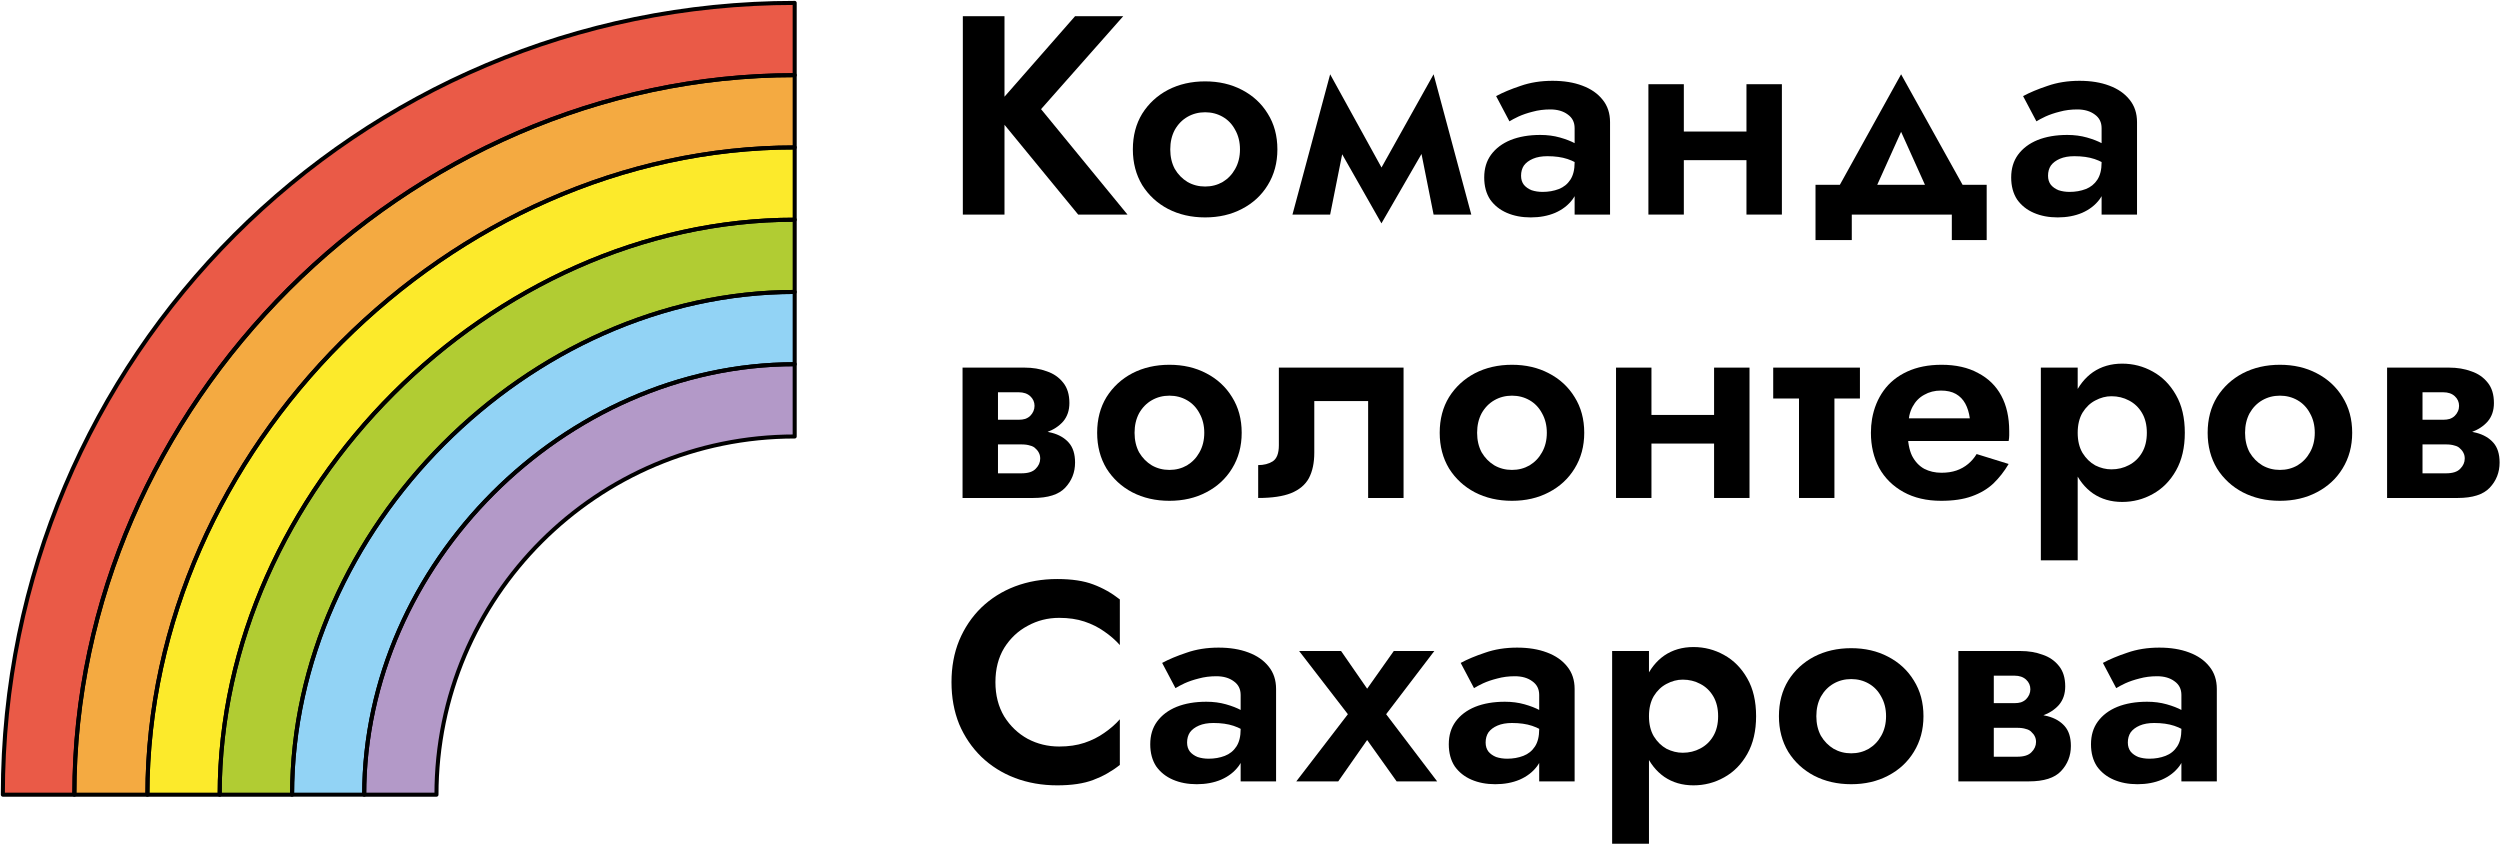 <svg width="1235" height="417" viewBox="0 0 1235 417" fill="none" xmlns="http://www.w3.org/2000/svg">
<path d="M392.571 1.429V37.133C200.417 37.133 36.778 200.423 36.778 392.578H1.45C1.45 176.508 176.523 1.436 392.592 1.436L392.571 1.429Z" fill="#EA5A47"/>
<path d="M392.571 37.127V72.825C222.449 72.825 72.825 222.449 72.825 392.571H36.723C36.723 200.416 200.43 37.127 392.585 37.127H392.571Z" fill="#F4AA41"/>
<path d="M392.571 72.824V108.529C242.598 108.529 108.523 242.744 108.523 392.577H72.818C72.818 222.455 222.442 72.831 392.564 72.831L392.571 72.824Z" fill="#FCEA2B"/>
<path d="M392.571 108.522V144.227C260.935 144.227 144.29 261.57 144.29 392.578L108.516 392.577C108.516 242.814 242.591 108.529 392.564 108.529L392.571 108.522Z" fill="#B1CC33"/>
<path d="M392.571 144.22V179.917C278.645 179.917 179.918 279.063 179.918 392.57H144.29C144.29 261.632 260.935 144.22 392.571 144.22Z" fill="#92D3F5"/>
<path d="M392.571 179.918V215.623C294.82 215.623 215.616 294.827 215.616 392.578H179.911C179.911 279.07 278.638 179.925 392.564 179.925L392.571 179.918Z" fill="#B399C8"/>
<path d="M392.571 1.429V37.133C200.416 37.133 36.709 200.423 36.709 392.578H1.408C1.408 176.508 176.481 1.436 392.55 1.436L392.571 1.429Z" stroke="black" stroke-width="2" stroke-miterlimit="10" stroke-linecap="round" stroke-linejoin="round"/>
<path d="M392.571 37.127V72.825C222.449 72.825 72.825 222.449 72.825 392.571H36.751C36.751 200.416 200.389 37.127 392.543 37.127H392.571Z" stroke="black" stroke-width="2" stroke-miterlimit="10" stroke-linecap="round" stroke-linejoin="round"/>
<path d="M392.571 72.824V108.529C242.598 108.529 108.522 242.744 108.522 392.577H72.818C72.818 222.455 222.441 72.831 392.564 72.831L392.571 72.824Z" stroke="black" stroke-width="2" stroke-miterlimit="10" stroke-linecap="round" stroke-linejoin="round"/>
<path d="M392.571 108.522V144.227C260.935 144.227 144.29 261.57 144.29 392.578H108.515C108.515 242.814 242.591 108.529 392.564 108.529L392.571 108.522Z" stroke="black" stroke-width="2" stroke-miterlimit="10" stroke-linecap="round" stroke-linejoin="round"/>
<path d="M392.571 144.22V179.917C278.645 179.917 179.918 279.063 179.918 392.57H144.29C144.29 261.632 260.935 144.22 392.571 144.22Z" stroke="black" stroke-width="2" stroke-miterlimit="10" stroke-linecap="round" stroke-linejoin="round"/>
<path d="M392.571 179.918V215.623C294.82 215.623 215.616 294.827 215.616 392.578H179.911C179.911 279.07 278.638 179.925 392.564 179.925L392.571 179.918Z" stroke="black" stroke-width="2" stroke-miterlimit="10" stroke-linecap="round" stroke-linejoin="round"/>
<path d="M475.64 8H496.22V106H475.64V8ZM531.08 8H554.88L514.28 53.92L556.98 106H532.62L490.34 54.48L531.08 8Z" fill="black"/>
<path d="M559.63 73.8C559.63 67.08 561.17 61.2 564.25 56.16C567.424 51.12 571.67 47.2 576.99 44.4C582.404 41.6 588.517 40.2 595.33 40.2C602.144 40.2 608.21 41.6 613.53 44.4C618.944 47.2 623.19 51.12 626.27 56.16C629.444 61.2 631.03 67.08 631.03 73.8C631.03 80.427 629.444 86.307 626.27 91.44C623.19 96.48 618.944 100.4 613.53 103.2C608.21 106 602.144 107.4 595.33 107.4C588.517 107.4 582.404 106 576.99 103.2C571.67 100.4 567.424 96.48 564.25 91.44C561.17 86.307 559.63 80.427 559.63 73.8ZM578.11 73.8C578.11 77.44 578.857 80.66 580.35 83.46C581.937 86.167 584.037 88.313 586.65 89.9C589.264 91.393 592.157 92.14 595.33 92.14C598.504 92.14 601.397 91.393 604.01 89.9C606.624 88.313 608.677 86.167 610.17 83.46C611.757 80.66 612.55 77.44 612.55 73.8C612.55 70.16 611.757 66.94 610.17 64.14C608.677 61.34 606.624 59.193 604.01 57.7C601.397 56.207 598.504 55.46 595.33 55.46C592.157 55.46 589.264 56.207 586.65 57.7C584.037 59.193 581.937 61.34 580.35 64.14C578.857 66.94 578.11 70.16 578.11 73.8Z" fill="black"/>
<path d="M708.194 106L698.954 59.66L708.194 36.7L726.814 106H708.194ZM678.234 90.32L708.194 36.7L709.594 63.3L682.434 110.34L678.234 90.32ZM682.434 110.34L655.694 63.3L657.094 36.7L686.634 90.32L682.434 110.34ZM638.474 106L657.094 36.7L666.334 59.66L657.094 106H638.474Z" fill="black"/>
<path d="M751.402 86.82C751.402 88.593 751.868 90.087 752.802 91.3C753.735 92.42 754.995 93.307 756.582 93.96C758.262 94.52 760.082 94.8 762.042 94.8C764.935 94.8 767.595 94.333 770.022 93.4C772.448 92.467 774.362 90.927 775.762 88.78C777.162 86.633 777.862 83.787 777.862 80.24L780.102 87.8C780.102 91.907 779.028 95.453 776.882 98.44C774.735 101.333 771.842 103.573 768.202 105.16C764.655 106.653 760.642 107.4 756.162 107.4C751.775 107.4 747.855 106.653 744.402 105.16C740.948 103.667 738.195 101.473 736.142 98.58C734.182 95.593 733.202 91.953 733.202 87.66C733.202 83.273 734.322 79.54 736.562 76.46C738.895 73.287 742.115 70.86 746.222 69.18C750.422 67.5 755.322 66.66 760.922 66.66C764.375 66.66 767.595 67.08 770.582 67.92C773.568 68.76 776.088 69.74 778.142 70.86C780.195 71.98 781.642 73.053 782.482 74.08V82.9C779.868 80.94 777.162 79.493 774.362 78.56C771.562 77.627 768.248 77.16 764.422 77.16C761.622 77.16 759.242 77.58 757.282 78.42C755.322 79.26 753.828 80.38 752.802 81.78C751.868 83.18 751.402 84.86 751.402 86.82ZM745.662 59.94L739.082 47.48C742.348 45.707 746.362 44.027 751.122 42.44C755.882 40.76 761.155 39.92 766.942 39.92C772.542 39.92 777.442 40.713 781.642 42.3C785.935 43.887 789.295 46.22 791.722 49.3C794.148 52.287 795.362 55.973 795.362 60.36V106H777.862V63.3C777.862 60.407 776.742 58.167 774.502 56.58C772.262 54.9 769.368 54.06 765.822 54.06C762.742 54.06 759.848 54.433 757.142 55.18C754.528 55.833 752.195 56.627 750.142 57.56C748.182 58.493 746.688 59.287 745.662 59.94Z" fill="black"/>
<path d="M820.893 79.12V64.98H871.573V79.12H820.893ZM862.753 41.6H880.253V106H862.753V41.6ZM814.313 41.6H831.813V106H814.313V41.6Z" fill="black"/>
<path d="M939.142 65.12L922.622 101.8L904.702 98.86L939.142 36.7L973.722 98.86L955.662 101.8L939.142 65.12ZM964.202 106H914.782V118.6H896.862V91.3H981.422V118.6H964.202V106Z" fill="black"/>
<path d="M1011.73 86.82C1011.73 88.593 1012.19 90.087 1013.13 91.3C1014.06 92.42 1015.32 93.307 1016.91 93.96C1018.59 94.52 1020.41 94.8 1022.37 94.8C1025.26 94.8 1027.92 94.333 1030.35 93.4C1032.77 92.467 1034.69 90.927 1036.09 88.78C1037.49 86.633 1038.19 83.787 1038.19 80.24L1040.43 87.8C1040.43 91.907 1039.35 95.453 1037.21 98.44C1035.06 101.333 1032.17 103.573 1028.53 105.16C1024.98 106.653 1020.97 107.4 1016.49 107.4C1012.1 107.4 1008.18 106.653 1004.73 105.16C1001.27 103.667 998.518 101.473 996.465 98.58C994.505 95.593 993.525 91.953 993.525 87.66C993.525 83.273 994.645 79.54 996.885 76.46C999.219 73.287 1002.44 70.86 1006.55 69.18C1010.75 67.5 1015.65 66.66 1021.25 66.66C1024.7 66.66 1027.92 67.08 1030.91 67.92C1033.89 68.76 1036.41 69.74 1038.47 70.86C1040.52 71.98 1041.97 73.053 1042.81 74.08V82.9C1040.19 80.94 1037.49 79.493 1034.69 78.56C1031.89 77.627 1028.57 77.16 1024.75 77.16C1021.95 77.16 1019.57 77.58 1017.61 78.42C1015.65 79.26 1014.15 80.38 1013.13 81.78C1012.19 83.18 1011.73 84.86 1011.73 86.82ZM1005.99 59.94L999.405 47.48C1002.67 45.707 1006.69 44.027 1011.45 42.44C1016.21 40.76 1021.48 39.92 1027.27 39.92C1032.87 39.92 1037.77 40.713 1041.97 42.3C1046.26 43.887 1049.62 46.22 1052.05 49.3C1054.47 52.287 1055.69 55.973 1055.69 60.36V106H1038.19V63.3C1038.19 60.407 1037.07 58.167 1034.83 56.58C1032.59 54.9 1029.69 54.06 1026.15 54.06C1023.07 54.06 1020.17 54.433 1017.47 55.18C1014.85 55.833 1012.52 56.627 1010.47 57.56C1008.51 58.493 1007.01 59.287 1005.99 59.94Z" fill="black"/>
<path d="M486 212.4H507.56C512.04 212.4 516.053 212.867 519.6 213.8C523.147 214.733 525.947 216.367 528 218.7C530.053 221.033 531.08 224.3 531.08 228.5C531.08 233.353 529.447 237.507 526.18 240.96C523.007 244.32 517.733 246 510.36 246H486V233.82H504.62C507.887 233.82 510.22 233.073 511.62 231.58C513.113 230.087 513.86 228.407 513.86 226.54C513.86 225.513 513.673 224.627 513.3 223.88C512.927 223.04 512.367 222.293 511.62 221.64C510.967 220.893 510.033 220.38 508.82 220.1C507.7 219.727 506.3 219.54 504.62 219.54H486V212.4ZM486 215.2V207.36H503.22C504.433 207.36 505.507 207.22 506.44 206.94C507.467 206.567 508.307 206.053 508.96 205.4C509.613 204.747 510.127 204 510.5 203.16C510.873 202.32 511.06 201.433 511.06 200.5C511.06 198.633 510.36 197.047 508.96 195.74C507.56 194.433 505.647 193.78 503.22 193.78H486V181.6H506.16C510.173 181.6 513.813 182.207 517.08 183.42C520.44 184.54 523.147 186.407 525.2 189.02C527.253 191.54 528.28 194.9 528.28 199.1C528.28 202.74 527.253 205.773 525.2 208.2C523.147 210.533 520.44 212.307 517.08 213.52C513.813 214.64 510.173 215.2 506.16 215.2H486ZM475.5 181.6H493V246H475.5V181.6Z" fill="black"/>
<path d="M541.993 213.8C541.993 207.08 543.533 201.2 546.613 196.16C549.787 191.12 554.033 187.2 559.353 184.4C564.767 181.6 570.88 180.2 577.693 180.2C584.507 180.2 590.573 181.6 595.893 184.4C601.307 187.2 605.553 191.12 608.633 196.16C611.807 201.2 613.393 207.08 613.393 213.8C613.393 220.427 611.807 226.307 608.633 231.44C605.553 236.48 601.307 240.4 595.893 243.2C590.573 246 584.507 247.4 577.693 247.4C570.88 247.4 564.767 246 559.353 243.2C554.033 240.4 549.787 236.48 546.613 231.44C543.533 226.307 541.993 220.427 541.993 213.8ZM560.473 213.8C560.473 217.44 561.22 220.66 562.713 223.46C564.3 226.167 566.4 228.313 569.013 229.9C571.627 231.393 574.52 232.14 577.693 232.14C580.867 232.14 583.76 231.393 586.373 229.9C588.987 228.313 591.04 226.167 592.533 223.46C594.12 220.66 594.913 217.44 594.913 213.8C594.913 210.16 594.12 206.94 592.533 204.14C591.04 201.34 588.987 199.193 586.373 197.7C583.76 196.207 580.867 195.46 577.693 195.46C574.52 195.46 571.627 196.207 569.013 197.7C566.4 199.193 564.3 201.34 562.713 204.14C561.22 206.94 560.473 210.16 560.473 213.8Z" fill="black"/>
<path d="M693.358 181.6V246H675.858V198.12H649.258V223.6C649.258 228.64 648.371 232.84 646.598 236.2C644.824 239.467 641.884 241.94 637.778 243.62C633.764 245.207 628.351 246 621.538 246V229.76C624.338 229.76 626.718 229.153 628.678 227.94C630.731 226.633 631.758 223.973 631.758 219.96V181.6H693.358Z" fill="black"/>
<path d="M711.213 213.8C711.213 207.08 712.753 201.2 715.833 196.16C719.006 191.12 723.253 187.2 728.573 184.4C733.986 181.6 740.1 180.2 746.913 180.2C753.726 180.2 759.793 181.6 765.113 184.4C770.526 187.2 774.773 191.12 777.853 196.16C781.026 201.2 782.613 207.08 782.613 213.8C782.613 220.427 781.026 226.307 777.853 231.44C774.773 236.48 770.526 240.4 765.113 243.2C759.793 246 753.726 247.4 746.913 247.4C740.1 247.4 733.986 246 728.573 243.2C723.253 240.4 719.006 236.48 715.833 231.44C712.753 226.307 711.213 220.427 711.213 213.8ZM729.693 213.8C729.693 217.44 730.44 220.66 731.933 223.46C733.52 226.167 735.62 228.313 738.233 229.9C740.846 231.393 743.74 232.14 746.913 232.14C750.086 232.14 752.98 231.393 755.593 229.9C758.206 228.313 760.26 226.167 761.753 223.46C763.34 220.66 764.133 217.44 764.133 213.8C764.133 210.16 763.34 206.94 761.753 204.14C760.26 201.34 758.206 199.193 755.593 197.7C752.98 196.207 750.086 195.46 746.913 195.46C743.74 195.46 740.846 196.207 738.233 197.7C735.62 199.193 733.52 201.34 731.933 204.14C730.44 206.94 729.693 210.16 729.693 213.8Z" fill="black"/>
<path d="M804.897 219.12V204.98H855.577V219.12H804.897ZM846.757 181.6H864.257V246H846.757V181.6ZM798.317 181.6H815.817V246H798.317V181.6Z" fill="black"/>
<path d="M875.966 181.6H918.806V196.86H875.966V181.6ZM888.706 184.4H906.206V246H888.706V184.4Z" fill="black"/>
<path d="M934.592 217.86V206.66H973.092C972.718 203.86 971.972 201.433 970.852 199.38C969.732 197.327 968.192 195.74 966.232 194.62C964.272 193.5 961.798 192.94 958.812 192.94C955.732 192.94 952.978 193.64 950.552 195.04C948.125 196.347 946.212 198.307 944.812 200.92C943.412 203.533 942.712 206.613 942.712 210.16L942.432 213.8C942.432 218.373 943.132 222.153 944.532 225.14C946.025 228.033 948.032 230.18 950.552 231.58C953.072 232.887 955.918 233.54 959.092 233.54C961.892 233.54 964.365 233.167 966.512 232.42C968.658 231.673 970.572 230.6 972.252 229.2C973.932 227.8 975.332 226.167 976.452 224.3L992.272 229.2C990.125 232.84 987.605 236.06 984.712 238.86C981.818 241.567 978.272 243.667 974.072 245.16C969.965 246.653 964.925 247.4 958.952 247.4C951.765 247.4 945.558 245.953 940.332 243.06C935.105 240.167 931.092 236.2 928.292 231.16C925.585 226.027 924.232 220.24 924.232 213.8C924.232 212.587 924.278 211.42 924.372 210.3C924.465 209.18 924.605 208.06 924.792 206.94C925.725 201.62 927.638 196.953 930.532 192.94C933.425 188.927 937.298 185.8 942.152 183.56C947.005 181.32 952.652 180.2 959.092 180.2C966.185 180.2 972.205 181.553 977.152 184.26C982.192 186.873 986.018 190.607 988.632 195.46C991.245 200.313 992.552 206.147 992.552 212.96C992.552 213.52 992.552 214.22 992.552 215.06C992.552 215.9 992.458 216.833 992.272 217.86H934.592Z" fill="black"/>
<path d="M1026.38 276.8H1008.18V181.6H1026.38V276.8ZM1079.3 213.8C1079.3 221.08 1077.85 227.287 1074.96 232.42C1072.07 237.553 1068.24 241.427 1063.48 244.04C1058.81 246.653 1053.77 247.96 1048.36 247.96C1042.85 247.96 1038.05 246.56 1033.94 243.76C1029.93 240.96 1026.8 236.993 1024.56 231.86C1022.41 226.727 1021.34 220.707 1021.34 213.8C1021.34 206.8 1022.41 200.78 1024.56 195.74C1026.8 190.607 1029.93 186.64 1033.94 183.84C1038.05 181.04 1042.85 179.64 1048.36 179.64C1053.77 179.64 1058.81 180.947 1063.48 183.56C1068.24 186.173 1072.07 190.047 1074.96 195.18C1077.85 200.22 1079.3 206.427 1079.3 213.8ZM1060.54 213.8C1060.54 209.973 1059.75 206.707 1058.16 204C1056.57 201.293 1054.43 199.24 1051.72 197.84C1049.11 196.44 1046.21 195.74 1043.04 195.74C1040.33 195.74 1037.67 196.44 1035.06 197.84C1032.54 199.147 1030.44 201.153 1028.76 203.86C1027.17 206.567 1026.38 209.88 1026.38 213.8C1026.38 217.72 1027.17 221.033 1028.76 223.74C1030.44 226.447 1032.54 228.5 1035.06 229.9C1037.67 231.207 1040.33 231.86 1043.04 231.86C1046.21 231.86 1049.11 231.16 1051.72 229.76C1054.43 228.36 1056.57 226.307 1058.16 223.6C1059.75 220.893 1060.54 217.627 1060.54 213.8Z" fill="black"/>
<path d="M1090.58 213.8C1090.58 207.08 1092.12 201.2 1095.2 196.16C1098.37 191.12 1102.62 187.2 1107.94 184.4C1113.35 181.6 1119.47 180.2 1126.28 180.2C1133.09 180.2 1139.16 181.6 1144.48 184.4C1149.89 187.2 1154.14 191.12 1157.22 196.16C1160.39 201.2 1161.98 207.08 1161.98 213.8C1161.98 220.427 1160.39 226.307 1157.22 231.44C1154.14 236.48 1149.89 240.4 1144.48 243.2C1139.16 246 1133.09 247.4 1126.28 247.4C1119.47 247.4 1113.35 246 1107.94 243.2C1102.62 240.4 1098.37 236.48 1095.2 231.44C1092.12 226.307 1090.58 220.427 1090.58 213.8ZM1109.06 213.8C1109.06 217.44 1109.81 220.66 1111.3 223.46C1112.89 226.167 1114.99 228.313 1117.6 229.9C1120.21 231.393 1123.11 232.14 1126.28 232.14C1129.45 232.14 1132.35 231.393 1134.96 229.9C1137.57 228.313 1139.63 226.167 1141.12 223.46C1142.71 220.66 1143.5 217.44 1143.5 213.8C1143.5 210.16 1142.71 206.94 1141.12 204.14C1139.63 201.34 1137.57 199.193 1134.96 197.7C1132.35 196.207 1129.45 195.46 1126.28 195.46C1123.11 195.46 1120.21 196.207 1117.6 197.7C1114.99 199.193 1112.89 201.34 1111.3 204.14C1109.81 206.94 1109.06 210.16 1109.06 213.8Z" fill="black"/>
<path d="M1189.72 212.4H1211.28C1215.76 212.4 1219.78 212.867 1223.32 213.8C1226.87 214.733 1229.67 216.367 1231.72 218.7C1233.78 221.033 1234.8 224.3 1234.8 228.5C1234.8 233.353 1233.17 237.507 1229.9 240.96C1226.73 244.32 1221.46 246 1214.08 246H1189.72V233.82H1208.34C1211.61 233.82 1213.94 233.073 1215.34 231.58C1216.84 230.087 1217.58 228.407 1217.58 226.54C1217.58 225.513 1217.4 224.627 1217.02 223.88C1216.65 223.04 1216.09 222.293 1215.34 221.64C1214.69 220.893 1213.76 220.38 1212.54 220.1C1211.42 219.727 1210.02 219.54 1208.34 219.54H1189.72V212.4ZM1189.72 215.2V207.36H1206.94C1208.16 207.36 1209.23 207.22 1210.16 206.94C1211.19 206.567 1212.03 206.053 1212.68 205.4C1213.34 204.747 1213.85 204 1214.22 203.16C1214.6 202.32 1214.78 201.433 1214.78 200.5C1214.78 198.633 1214.08 197.047 1212.68 195.74C1211.28 194.433 1209.37 193.78 1206.94 193.78H1189.72V181.6H1209.88C1213.9 181.6 1217.54 182.207 1220.8 183.42C1224.16 184.54 1226.87 186.407 1228.92 189.02C1230.98 191.54 1232 194.9 1232 199.1C1232 202.74 1230.98 205.773 1228.92 208.2C1226.87 210.533 1224.16 212.307 1220.8 213.52C1217.54 214.64 1213.9 215.2 1209.88 215.2H1189.72ZM1179.22 181.6H1196.72V246H1179.22V181.6Z" fill="black"/>
<path d="M491.74 337C491.74 343.44 493.187 349.087 496.08 353.94C499.067 358.7 502.94 362.387 507.7 365C512.46 367.52 517.64 368.78 523.24 368.78C527.907 368.78 532.06 368.173 535.7 366.96C539.34 365.747 542.607 364.113 545.5 362.06C548.487 360.007 551.053 357.767 553.2 355.34V377.88C549.187 381.053 544.8 383.527 540.04 385.3C535.373 387.073 529.447 387.96 522.26 387.96C514.793 387.96 507.84 386.747 501.4 384.32C495.053 381.893 489.5 378.393 484.74 373.82C480.073 369.247 476.433 363.88 473.82 357.72C471.3 351.467 470.04 344.56 470.04 337C470.04 329.44 471.3 322.58 473.82 316.42C476.433 310.167 480.073 304.753 484.74 300.18C489.5 295.607 495.053 292.107 501.4 289.68C507.84 287.253 514.793 286.04 522.26 286.04C529.447 286.04 535.373 286.927 540.04 288.7C544.8 290.473 549.187 292.947 553.2 296.12V318.66C551.053 316.233 548.487 313.993 545.5 311.94C542.607 309.887 539.34 308.253 535.7 307.04C532.06 305.827 527.907 305.22 523.24 305.22C517.64 305.22 512.46 306.527 507.7 309.14C502.94 311.66 499.067 315.3 496.08 320.06C493.187 324.82 491.74 330.467 491.74 337Z" fill="black"/>
<path d="M586.421 366.82C586.421 368.593 586.887 370.087 587.821 371.3C588.754 372.42 590.014 373.307 591.601 373.96C593.281 374.52 595.101 374.8 597.061 374.8C599.954 374.8 602.614 374.333 605.041 373.4C607.467 372.467 609.381 370.927 610.781 368.78C612.181 366.633 612.881 363.787 612.881 360.24L615.121 367.8C615.121 371.907 614.047 375.453 611.901 378.44C609.754 381.333 606.861 383.573 603.221 385.16C599.674 386.653 595.661 387.4 591.181 387.4C586.794 387.4 582.874 386.653 579.421 385.16C575.967 383.667 573.214 381.473 571.161 378.58C569.201 375.593 568.221 371.953 568.221 367.66C568.221 363.273 569.341 359.54 571.581 356.46C573.914 353.287 577.134 350.86 581.241 349.18C585.441 347.5 590.341 346.66 595.941 346.66C599.394 346.66 602.614 347.08 605.601 347.92C608.587 348.76 611.107 349.74 613.161 350.86C615.214 351.98 616.661 353.053 617.501 354.08V362.9C614.887 360.94 612.181 359.493 609.381 358.56C606.581 357.627 603.267 357.16 599.441 357.16C596.641 357.16 594.261 357.58 592.301 358.42C590.341 359.26 588.847 360.38 587.821 361.78C586.887 363.18 586.421 364.86 586.421 366.82ZM580.681 339.94L574.101 327.48C577.367 325.707 581.381 324.027 586.141 322.44C590.901 320.76 596.174 319.92 601.961 319.92C607.561 319.92 612.461 320.713 616.661 322.3C620.954 323.887 624.314 326.22 626.741 329.3C629.167 332.287 630.381 335.973 630.381 340.36V386H612.881V343.3C612.881 340.407 611.761 338.167 609.521 336.58C607.281 334.9 604.387 334.06 600.84 334.06C597.761 334.06 594.867 334.433 592.161 335.18C589.547 335.833 587.214 336.627 585.161 337.56C583.201 338.493 581.707 339.287 580.681 339.94Z" fill="black"/>
<path d="M688.532 321.6H708.552L684.752 352.82L709.952 386H689.932L675.372 365.56L661.092 386H640.372L665.852 352.82L641.772 321.6H662.492L675.372 340.22L688.532 321.6Z" fill="black"/>
<path d="M733.902 366.82C733.902 368.593 734.368 370.087 735.302 371.3C736.235 372.42 737.495 373.307 739.082 373.96C740.762 374.52 742.582 374.8 744.542 374.8C747.435 374.8 750.095 374.333 752.522 373.4C754.948 372.467 756.862 370.927 758.262 368.78C759.662 366.633 760.362 363.787 760.362 360.24L762.602 367.8C762.602 371.907 761.528 375.453 759.382 378.44C757.235 381.333 754.342 383.573 750.702 385.16C747.155 386.653 743.142 387.4 738.662 387.4C734.275 387.4 730.355 386.653 726.902 385.16C723.448 383.667 720.695 381.473 718.642 378.58C716.682 375.593 715.702 371.953 715.702 367.66C715.702 363.273 716.822 359.54 719.062 356.46C721.395 353.287 724.615 350.86 728.722 349.18C732.922 347.5 737.822 346.66 743.422 346.66C746.875 346.66 750.095 347.08 753.082 347.92C756.068 348.76 758.588 349.74 760.642 350.86C762.695 351.98 764.142 353.053 764.982 354.08V362.9C762.368 360.94 759.662 359.493 756.862 358.56C754.062 357.627 750.748 357.16 746.922 357.16C744.122 357.16 741.742 357.58 739.782 358.42C737.822 359.26 736.328 360.38 735.302 361.78C734.368 363.18 733.902 364.86 733.902 366.82ZM728.162 339.94L721.582 327.48C724.848 325.707 728.862 324.027 733.622 322.44C738.382 320.76 743.655 319.92 749.442 319.92C755.042 319.92 759.942 320.713 764.142 322.3C768.435 323.887 771.795 326.22 774.222 329.3C776.648 332.287 777.862 335.973 777.862 340.36V386H760.362V343.3C760.362 340.407 759.242 338.167 757.002 336.58C754.762 334.9 751.868 334.06 748.322 334.06C745.242 334.06 742.348 334.433 739.642 335.18C737.028 335.833 734.695 336.627 732.642 337.56C730.682 338.493 729.188 339.287 728.162 339.94Z" fill="black"/>
<path d="M814.593 416.8H796.393V321.6H814.593V416.8ZM867.513 353.8C867.513 361.08 866.066 367.287 863.173 372.42C860.28 377.553 856.453 381.427 851.693 384.04C847.027 386.653 841.986 387.96 836.573 387.96C831.066 387.96 826.26 386.56 822.153 383.76C818.14 380.96 815.013 376.993 812.773 371.86C810.626 366.727 809.553 360.707 809.553 353.8C809.553 346.8 810.626 340.78 812.773 335.74C815.013 330.607 818.14 326.64 822.153 323.84C826.26 321.04 831.066 319.64 836.573 319.64C841.986 319.64 847.027 320.947 851.693 323.56C856.453 326.173 860.28 330.047 863.173 335.18C866.066 340.22 867.513 346.427 867.513 353.8ZM848.753 353.8C848.753 349.973 847.96 346.707 846.373 344C844.787 341.293 842.64 339.24 839.933 337.84C837.32 336.44 834.426 335.74 831.253 335.74C828.546 335.74 825.886 336.44 823.273 337.84C820.753 339.147 818.653 341.153 816.973 343.86C815.386 346.567 814.593 349.88 814.593 353.8C814.593 357.72 815.386 361.033 816.973 363.74C818.653 366.447 820.753 368.5 823.273 369.9C825.886 371.207 828.546 371.86 831.253 371.86C834.426 371.86 837.32 371.16 839.933 369.76C842.64 368.36 844.787 366.307 846.373 363.6C847.96 360.893 848.753 357.627 848.753 353.8Z" fill="black"/>
<path d="M878.792 353.8C878.792 347.08 880.332 341.2 883.412 336.16C886.585 331.12 890.832 327.2 896.152 324.4C901.565 321.6 907.679 320.2 914.492 320.2C921.305 320.2 927.372 321.6 932.692 324.4C938.105 327.2 942.352 331.12 945.432 336.16C948.605 341.2 950.192 347.08 950.192 353.8C950.192 360.427 948.605 366.307 945.432 371.44C942.352 376.48 938.105 380.4 932.692 383.2C927.372 386 921.305 387.4 914.492 387.4C907.679 387.4 901.565 386 896.152 383.2C890.832 380.4 886.585 376.48 883.412 371.44C880.332 366.307 878.792 360.427 878.792 353.8ZM897.272 353.8C897.272 357.44 898.019 360.66 899.512 363.46C901.099 366.167 903.199 368.313 905.812 369.9C908.425 371.393 911.319 372.14 914.492 372.14C917.665 372.14 920.559 371.393 923.172 369.9C925.785 368.313 927.839 366.167 929.332 363.46C930.919 360.66 931.712 357.44 931.712 353.8C931.712 350.16 930.919 346.94 929.332 344.14C927.839 341.34 925.785 339.193 923.172 337.7C920.559 336.207 917.665 335.46 914.492 335.46C911.319 335.46 908.425 336.207 905.812 337.7C903.199 339.193 901.099 341.34 899.512 344.14C898.019 346.94 897.272 350.16 897.272 353.8Z" fill="black"/>
<path d="M977.936 352.4H999.496C1003.98 352.4 1007.99 352.867 1011.54 353.8C1015.08 354.733 1017.88 356.367 1019.94 358.7C1021.99 361.033 1023.02 364.3 1023.02 368.5C1023.02 373.353 1021.38 377.507 1018.12 380.96C1014.94 384.32 1009.67 386 1002.3 386H977.936V373.82H996.556C999.823 373.82 1002.16 373.073 1003.56 371.58C1005.05 370.087 1005.8 368.407 1005.8 366.54C1005.8 365.513 1005.61 364.627 1005.24 363.88C1004.86 363.04 1004.3 362.293 1003.56 361.64C1002.9 360.893 1001.97 360.38 1000.76 360.1C999.636 359.727 998.236 359.54 996.556 359.54H977.936V352.4ZM977.936 355.2V347.36H995.156C996.369 347.36 997.443 347.22 998.376 346.94C999.403 346.567 1000.24 346.053 1000.9 345.4C1001.55 344.747 1002.06 344 1002.44 343.16C1002.81 342.32 1003 341.433 1003 340.5C1003 338.633 1002.3 337.047 1000.9 335.74C999.496 334.433 997.583 333.78 995.156 333.78H977.936V321.6H998.096C1002.11 321.6 1005.75 322.207 1009.02 323.42C1012.38 324.54 1015.08 326.407 1017.14 329.02C1019.19 331.54 1020.22 334.9 1020.22 339.1C1020.22 342.74 1019.19 345.773 1017.14 348.2C1015.08 350.533 1012.38 352.307 1009.02 353.52C1005.75 354.64 1002.11 355.2 998.096 355.2H977.936ZM967.436 321.6H984.936V386H967.436V321.6Z" fill="black"/>
<path d="M1051.15 366.82C1051.15 368.593 1051.62 370.087 1052.55 371.3C1053.48 372.42 1054.74 373.307 1056.33 373.96C1058.01 374.52 1059.83 374.8 1061.79 374.8C1064.68 374.8 1067.34 374.333 1069.77 373.4C1072.2 372.467 1074.11 370.927 1075.51 368.78C1076.91 366.633 1077.61 363.787 1077.61 360.24L1079.85 367.8C1079.85 371.907 1078.78 375.453 1076.63 378.44C1074.48 381.333 1071.59 383.573 1067.95 385.16C1064.4 386.653 1060.39 387.4 1055.91 387.4C1051.52 387.4 1047.6 386.653 1044.15 385.16C1040.7 383.667 1037.94 381.473 1035.89 378.58C1033.93 375.593 1032.95 371.953 1032.95 367.66C1032.95 363.273 1034.07 359.54 1036.31 356.46C1038.64 353.287 1041.86 350.86 1045.97 349.18C1050.17 347.5 1055.07 346.66 1060.67 346.66C1064.12 346.66 1067.34 347.08 1070.33 347.92C1073.32 348.76 1075.84 349.74 1077.89 350.86C1079.94 351.98 1081.39 353.053 1082.23 354.08V362.9C1079.62 360.94 1076.91 359.493 1074.11 358.56C1071.31 357.627 1068 357.16 1064.17 357.16C1061.37 357.16 1058.99 357.58 1057.03 358.42C1055.07 359.26 1053.58 360.38 1052.55 361.78C1051.62 363.18 1051.15 364.86 1051.15 366.82ZM1045.41 339.94L1038.83 327.48C1042.1 325.707 1046.11 324.027 1050.87 322.44C1055.63 320.76 1060.9 319.92 1066.69 319.92C1072.29 319.92 1077.19 320.713 1081.39 322.3C1085.68 323.887 1089.04 326.22 1091.47 329.3C1093.9 332.287 1095.11 335.973 1095.11 340.36V386H1077.61V343.3C1077.61 340.407 1076.49 338.167 1074.25 336.58C1072.01 334.9 1069.12 334.06 1065.57 334.06C1062.49 334.06 1059.6 334.433 1056.89 335.18C1054.28 335.833 1051.94 336.627 1049.89 337.56C1047.93 338.493 1046.44 339.287 1045.41 339.94Z" fill="black"/>
</svg>
